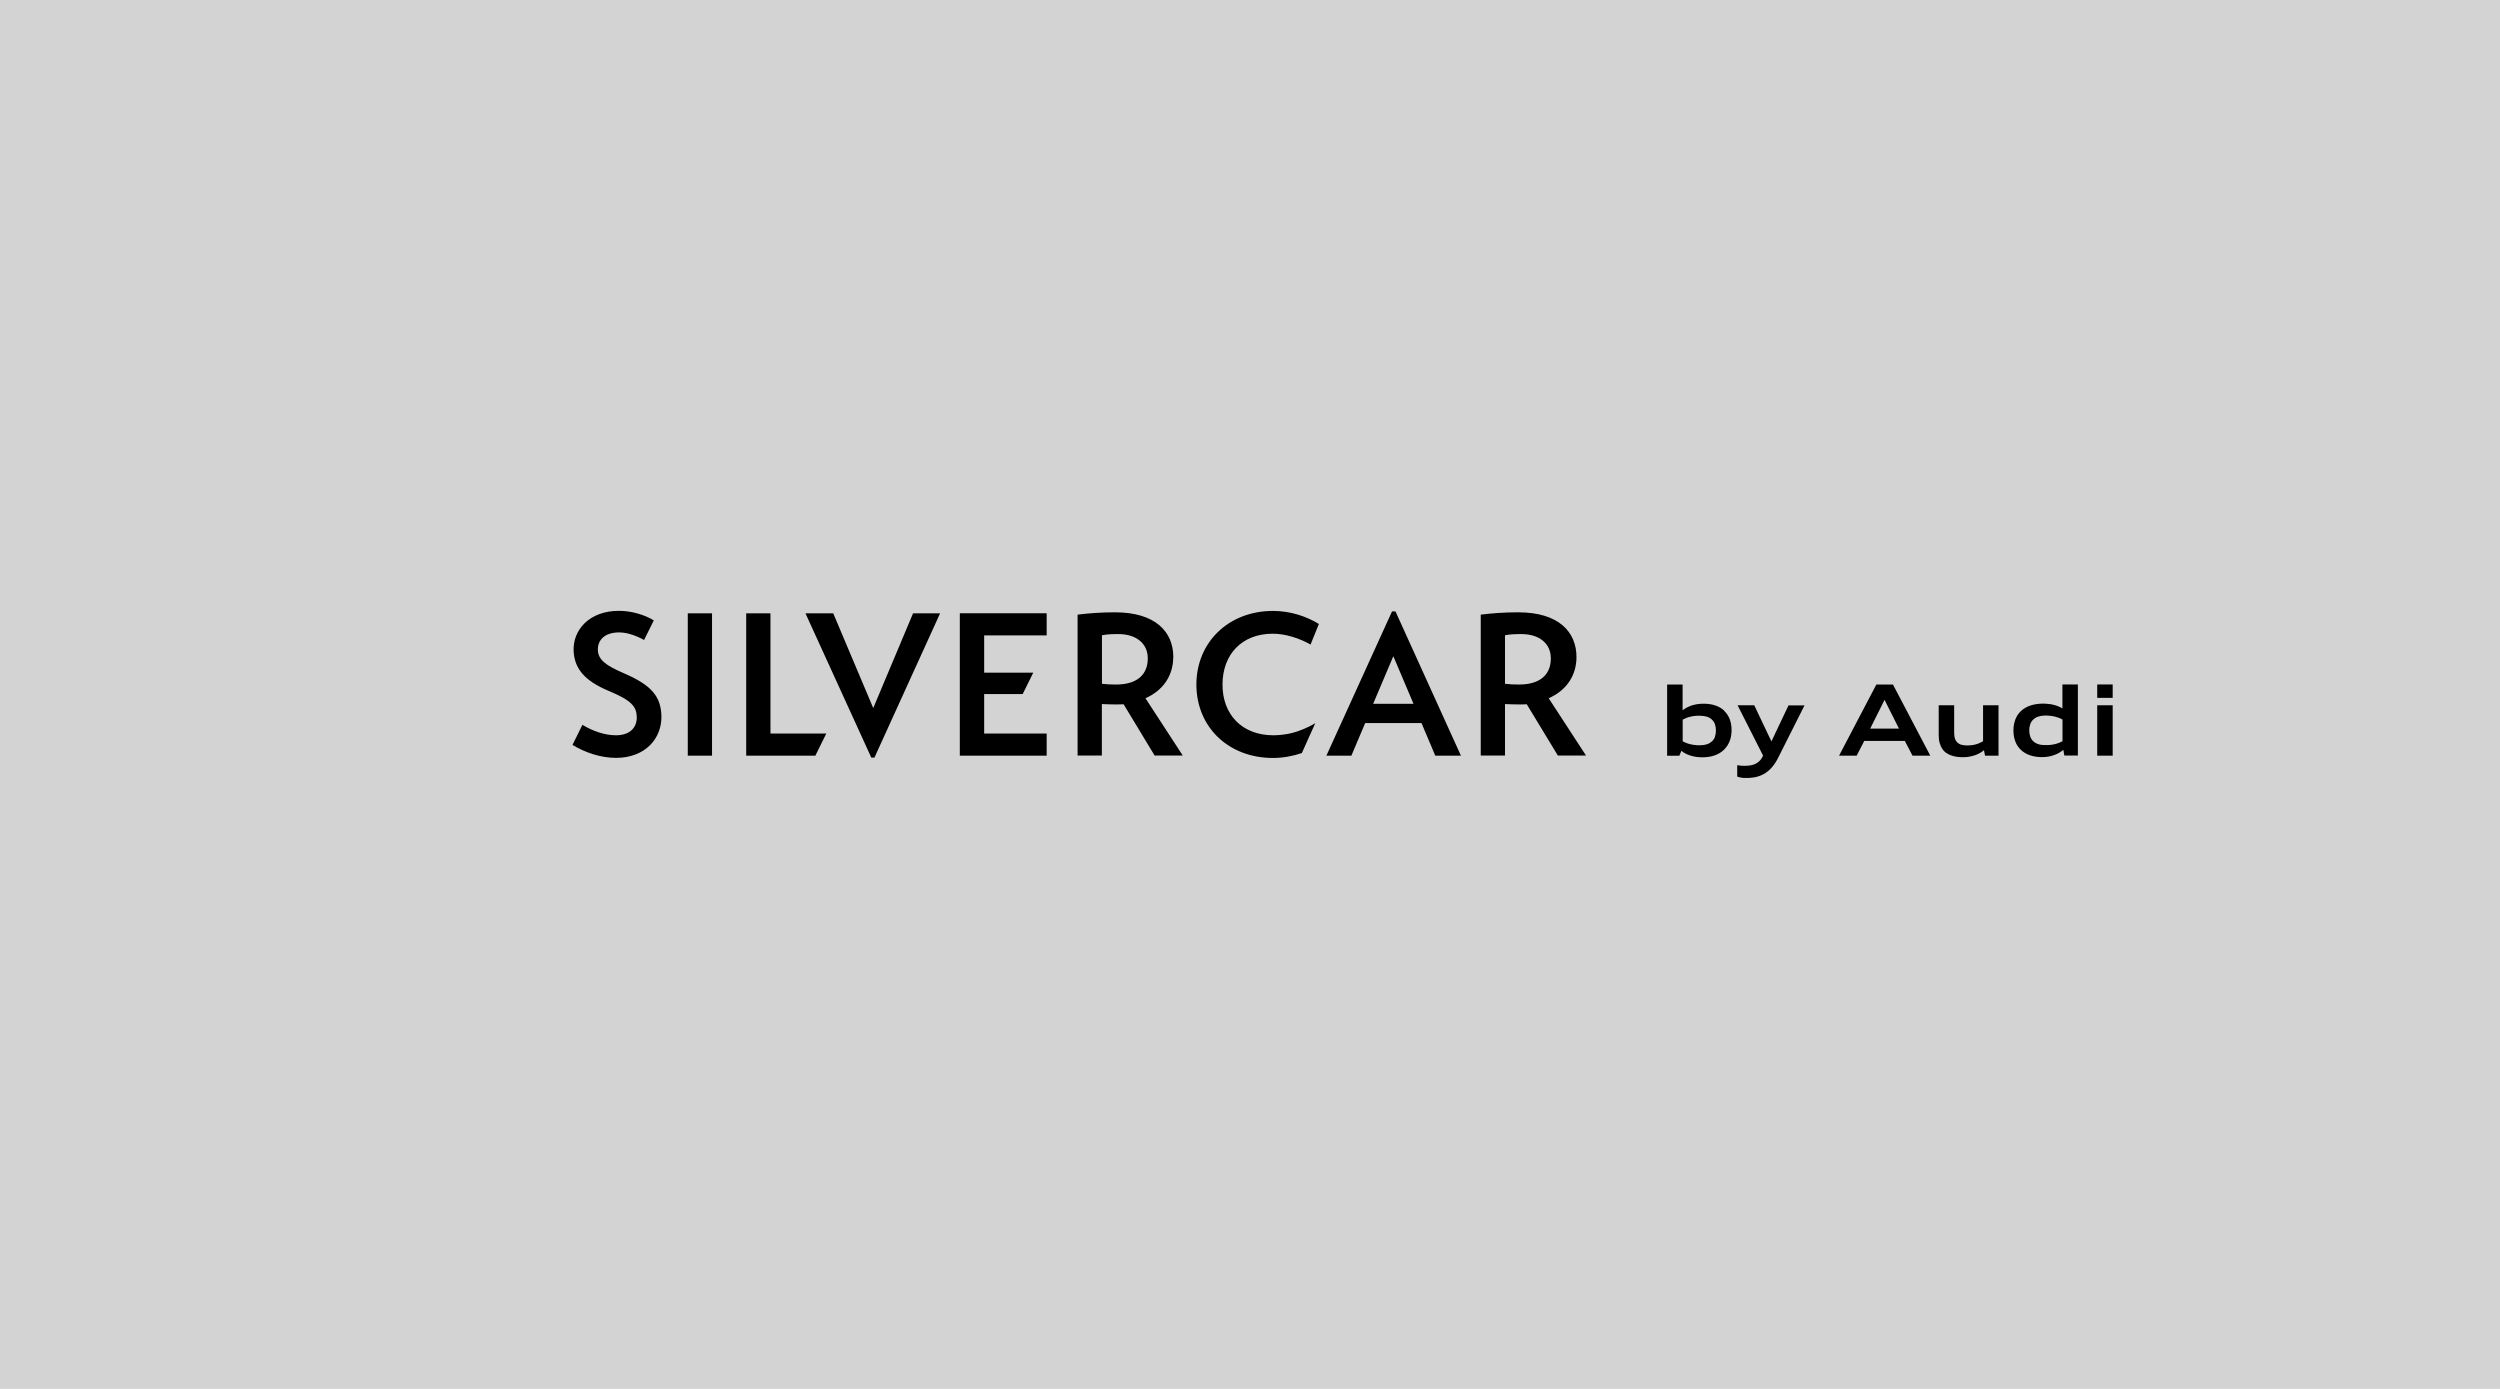 <?xml version="1.0" ?>
<svg xmlns="http://www.w3.org/2000/svg" xmlns:xlink="http://www.w3.org/1999/xlink" viewBox="0 0 270 150">
	<rect name="schelin" fill="lightgrey" width="100%" height="100%" />
	<g transform="translate(-2900 0)">
	<path name="15-silvercar" d="M 2980.59,66.24 L 2980.59,81.61 L 2988.06,81.61 L 2989.24,79.22 L 2983.21,79.22 L 2983.21,66.24 L 2980.59,66.24 L 2980.59,66.24 M 2998.61,66.24 L 2994.31,76.47 L 2989.99,66.24 L 2986.99,66.24 L 2994.1,81.82 L 2994.44,81.82 L 3001.53,66.24 L 2998.62,66.24 L 2998.61,66.24 M 2967.33,72.69 C 2965.39,71.85 2964.61,71.24 2964.57,70.21 C 2964.53,69.18 2965.25,68.3 2966.87,68.3 C 2967.75,68.3 2968.76,68.67 2969.56,69.12 L 2970.61,67.0 C 2969.68,66.43 2968.26,65.97 2966.84,65.97 C 2963.63,65.97 2961.87,68.05 2961.95,70.27 C 2962.02,72.12 2963.04,73.5 2965.77,74.63 C 2968.24,75.66 2968.73,76.33 2968.77,77.4 C 2968.81,78.47 2968.14,79.41 2966.52,79.41 C 2965.35,79.41 2964.05,78.98 2962.9,78.28 L 2961.83,80.45 C 2963.18,81.27 2964.86,81.85 2966.53,81.85 C 2969.7,81.85 2971.52,79.73 2971.43,77.26 C 2971.35,75.25 2970.42,74.01 2967.33,72.69 M 2974.28,81.61 L 2976.9,81.61 L 2976.9,66.24 L 2974.28,66.24 L 2974.28,81.61 M 3003.66,81.61 L 3013.04,81.61 L 3013.04,79.22 L 3006.29,79.22 L 3006.29,74.96 L 3010.45,74.96 L 3011.59,72.65 L 3006.29,72.65 L 3006.29,68.62 L 3013.04,68.62 L 3013.04,66.23 L 3003.66,66.23 L 3003.66,81.6 L 3003.66,81.61 M 3020.52,73.93 C 3020.02,73.93 3019.49,73.91 3019.01,73.85 L 3019.01,68.61 C 3019.53,68.5 3020.14,68.48 3020.77,68.48 C 3022.78,68.48 3023.96,69.55 3023.96,71.1 C 3023.96,72.86 3022.81,73.93 3020.52,73.93 M 3026.72,70.97 C 3026.72,68.24 3024.79,66.13 3020.43,66.13 C 3018.88,66.13 3017.6,66.23 3016.38,66.38 L 3016.38,81.6 L 3019.0,81.6 L 3019.0,76.04 C 3019.5,76.06 3020.03,76.08 3020.53,76.08 C 3020.82,76.08 3021.08,76.08 3021.35,76.06 L 3024.7,81.6 L 3027.74,81.6 L 3023.71,75.41 C 3025.62,74.57 3026.71,72.96 3026.71,70.96 M 3064.05,73.93 C 3063.55,73.93 3063.02,73.91 3062.54,73.85 L 3062.54,68.61 C 3063.06,68.5 3063.67,68.48 3064.3,68.48 C 3066.31,68.48 3067.49,69.55 3067.49,71.1 C 3067.49,72.86 3066.34,73.93 3064.05,73.93 M 3070.26,70.97 C 3070.26,68.24 3068.33,66.13 3063.97,66.13 C 3062.42,66.13 3061.14,66.23 3059.92,66.38 L 3059.92,81.6 L 3062.54,81.6 L 3062.54,76.04 C 3063.04,76.06 3063.57,76.08 3064.07,76.08 C 3064.36,76.08 3064.62,76.08 3064.89,76.06 L 3068.25,81.6 L 3071.29,81.6 L 3067.26,75.41 C 3069.17,74.57 3070.26,72.96 3070.26,70.96 M 3048.3,76.01 L 3050.48,70.87 L 3052.66,76.01 L 3048.3,76.01 L 3048.3,76.01 M 3050.34,66.03 L 3043.25,81.61 L 3045.95,81.61 L 3047.44,78.09 L 3053.52,78.09 L 3055.01,81.61 L 3057.78,81.61 L 3050.71,66.03 L 3050.33,66.03 L 3050.34,66.03 M 3037.45,68.44 C 3038.81,68.44 3040.32,68.92 3041.54,69.61 L 3042.44,67.39 C 3041.14,66.59 3039.4,65.98 3037.49,65.98 C 3032.67,65.98 3029.21,69.38 3029.21,73.93 C 3029.21,78.48 3032.63,81.86 3037.49,81.86 C 3038.58,81.86 3039.65,81.65 3040.6,81.33 L 3042.05,78.1 C 3041.31,78.57 3040.22,78.99 3039.63,79.14 C 3038.95,79.32 3038.16,79.41 3037.52,79.41 C 3034.14,79.41 3032.03,77.17 3032.03,73.94 C 3032.03,70.71 3034.09,68.44 3037.46,68.44 M 3085.22,79.57 C 3085.15,79.76 3085.04,79.93 3084.89,80.07 C 3084.73,80.21 3084.55,80.32 3084.35,80.38 C 3084.13,80.45 3083.88,80.49 3083.6,80.49 C 3083.4,80.49 3083.22,80.49 3083.05,80.46 C 3082.89,80.44 3082.73,80.42 3082.57,80.38 C 3082.42,80.35 3082.28,80.3 3082.14,80.25 C 3082.0,80.2 3081.86,80.13 3081.73,80.06 L 3081.73,77.72 C 3081.87,77.65 3082.01,77.58 3082.14,77.53 C 3082.28,77.48 3082.42,77.43 3082.57,77.4 C 3082.73,77.36 3082.88,77.34 3083.04,77.32 C 3083.21,77.3 3083.39,77.3 3083.59,77.3 C 3083.87,77.3 3084.12,77.34 3084.34,77.4 C 3084.54,77.46 3084.73,77.57 3084.88,77.71 C 3085.03,77.85 3085.14,78.01 3085.21,78.21 C 3085.28,78.41 3085.32,78.63 3085.32,78.89 C 3085.32,79.15 3085.28,79.37 3085.21,79.57 M 3086.22,76.75 C 3085.96,76.51 3085.64,76.32 3085.26,76.19 C 3084.88,76.06 3084.45,76.0 3083.97,76.0 C 3083.74,76.0 3083.51,76.02 3083.3,76.05 C 3083.1,76.08 3082.9,76.13 3082.7,76.19 C 3082.35,76.31 3082.02,76.48 3081.72,76.71 L 3081.72,73.93 L 3080.05,73.93 L 3080.05,81.62 L 3081.37,81.62 L 3081.59,81.09 C 3081.72,81.2 3081.86,81.3 3082.03,81.38 C 3082.19,81.47 3082.37,81.54 3082.56,81.6 C 3082.75,81.66 3082.96,81.71 3083.17,81.74 C 3083.39,81.77 3083.61,81.79 3083.85,81.79 C 3084.35,81.79 3084.79,81.72 3085.19,81.58 C 3085.58,81.44 3085.91,81.24 3086.18,80.98 C 3086.45,80.72 3086.66,80.4 3086.8,80.05 C 3086.94,79.69 3087.01,79.28 3087.01,78.84 C 3087.01,78.4 3086.94,78.0 3086.8,77.65 C 3086.67,77.31 3086.46,77.01 3086.2,76.76 M 3091.69,79.29 C 3091.63,79.42 3091.57,79.55 3091.5,79.68 L 3091.32,80.07 C 3091.26,79.94 3091.2,79.81 3091.13,79.68 L 3090.94,79.29 L 3089.46,76.17 L 3087.66,76.17 L 3090.41,81.6 L 3090.36,81.71 C 3090.3,81.83 3090.23,81.95 3090.14,82.06 C 3090.06,82.16 3089.97,82.24 3089.87,82.32 C 3089.77,82.39 3089.67,82.46 3089.55,82.51 C 3089.44,82.56 3089.32,82.6 3089.2,82.63 C 3089.07,82.66 3088.95,82.68 3088.82,82.69 C 3088.54,82.72 3088.26,82.72 3087.98,82.69 C 3087.86,82.68 3087.74,82.66 3087.62,82.64 L 3087.62,83.87 C 3087.62,83.87 3087.72,83.91 3087.8,83.93 C 3087.88,83.95 3087.98,83.97 3088.07,83.99 C 3088.17,84.0 3088.26,84.01 3088.35,84.02 C 3088.71,84.04 3089.08,84.02 3089.44,83.96 C 3089.67,83.92 3089.9,83.86 3090.12,83.77 C 3090.32,83.69 3090.5,83.59 3090.68,83.48 C 3090.86,83.36 3091.02,83.23 3091.18,83.07 C 3091.34,82.91 3091.49,82.73 3091.64,82.52 C 3091.8,82.29 3091.94,82.05 3092.06,81.8 L 3094.89,76.18 L 3093.16,76.18 L 3091.68,79.3 L 3091.68,79.3 L 3091.69,79.29 M 3101.98,78.69 L 3102.93,76.79 L 3103.23,76.19 L 3103.53,75.58 C 3103.63,75.78 3103.73,75.98 3103.83,76.18 L 3104.13,76.78 L 3105.09,78.69 L 3101.97,78.69 L 3101.97,78.69 L 3101.98,78.69 M 3102.65,73.92 L 3098.62,81.61 L 3100.52,81.61 L 3101.34,80.02 L 3105.72,80.02 L 3106.55,81.61 L 3108.47,81.61 L 3104.44,73.93 L 3102.66,73.93 L 3102.65,73.92 M 3114.18,80.05 C 3114.05,80.12 3113.93,80.19 3113.79,80.25 C 3113.66,80.31 3113.53,80.35 3113.39,80.39 C 3113.25,80.43 3113.11,80.46 3112.95,80.48 C 3112.79,80.5 3112.63,80.51 3112.47,80.51 C 3112.22,80.51 3112.0,80.48 3111.82,80.43 C 3111.64,80.38 3111.49,80.29 3111.38,80.18 C 3111.26,80.06 3111.18,79.92 3111.13,79.76 C 3111.08,79.59 3111.05,79.39 3111.05,79.16 L 3111.05,76.17 L 3109.38,76.17 L 3109.38,79.38 C 3109.38,79.7 3109.41,79.99 3109.48,80.23 C 3109.55,80.47 3109.64,80.69 3109.76,80.87 C 3109.88,81.05 3110.02,81.2 3110.19,81.31 C 3110.36,81.43 3110.54,81.52 3110.74,81.59 C 3110.94,81.66 3111.15,81.71 3111.37,81.74 C 3111.59,81.77 3111.82,81.78 3112.06,81.78 C 3112.49,81.78 3112.91,81.69 3113.31,81.56 C 3113.49,81.5 3113.67,81.42 3113.84,81.32 C 3113.99,81.24 3114.14,81.13 3114.27,81.02 L 3114.38,81.61 L 3115.84,81.61 L 3115.84,76.17 L 3114.17,76.17 L 3114.17,80.05 L 3114.17,80.05 L 3114.18,80.05 M 3122.75,80.05 C 3122.62,80.12 3122.48,80.19 3122.34,80.24 C 3122.2,80.29 3122.06,80.34 3121.91,80.37 C 3121.75,80.41 3121.59,80.43 3121.43,80.45 C 3121.26,80.47 3121.08,80.47 3120.89,80.47 C 3120.61,80.47 3120.36,80.44 3120.14,80.37 C 3119.94,80.31 3119.75,80.2 3119.6,80.06 C 3119.45,79.92 3119.34,79.75 3119.27,79.56 C 3119.2,79.36 3119.16,79.14 3119.16,78.88 C 3119.16,78.62 3119.2,78.4 3119.27,78.2 C 3119.34,78.01 3119.45,77.84 3119.6,77.7 C 3119.76,77.56 3119.94,77.45 3120.14,77.39 C 3120.35,77.32 3120.6,77.28 3120.88,77.28 C 3121.08,77.28 3121.26,77.28 3121.43,77.31 C 3121.6,77.33 3121.76,77.35 3121.91,77.39 C 3122.06,77.43 3122.2,77.47 3122.34,77.52 C 3122.48,77.57 3122.62,77.64 3122.75,77.71 L 3122.75,80.06 L 3122.75,80.06 L 3122.75,80.05 M 3122.75,76.52 C 3122.62,76.43 3122.48,76.36 3122.33,76.3 C 3122.17,76.23 3122.0,76.18 3121.83,76.13 C 3121.65,76.08 3121.47,76.05 3121.27,76.03 C 3121.07,76.01 3120.87,75.99 3120.68,75.99 C 3120.16,75.99 3119.71,76.06 3119.31,76.19 C 3118.91,76.32 3118.57,76.51 3118.3,76.76 C 3118.02,77.01 3117.81,77.32 3117.67,77.67 C 3117.53,78.03 3117.45,78.43 3117.45,78.88 C 3117.45,79.33 3117.52,79.73 3117.66,80.09 C 3117.79,80.44 3118.0,80.75 3118.27,81.0 C 3118.54,81.25 3118.86,81.44 3119.24,81.57 C 3119.62,81.7 3120.06,81.77 3120.54,81.77 C 3120.98,81.77 3121.42,81.7 3121.84,81.55 C 3122.03,81.48 3122.22,81.4 3122.39,81.3 C 3122.55,81.21 3122.7,81.1 3122.84,80.98 L 3122.95,81.6 L 3124.41,81.6 L 3124.41,73.92 L 3122.74,73.92 L 3122.74,76.52 L 3122.74,76.52 L 3122.75,76.52 M 3126.5,81.61 L 3128.17,81.61 L 3128.17,76.17 L 3126.5,76.17 L 3126.5,81.61 M 3126.5,75.37 L 3128.17,75.37 L 3128.17,73.92 L 3126.5,73.92 L 3126.5,75.37" style="fill-rule:evenodd; stroke-width:0px;"/>
</g>
</svg>